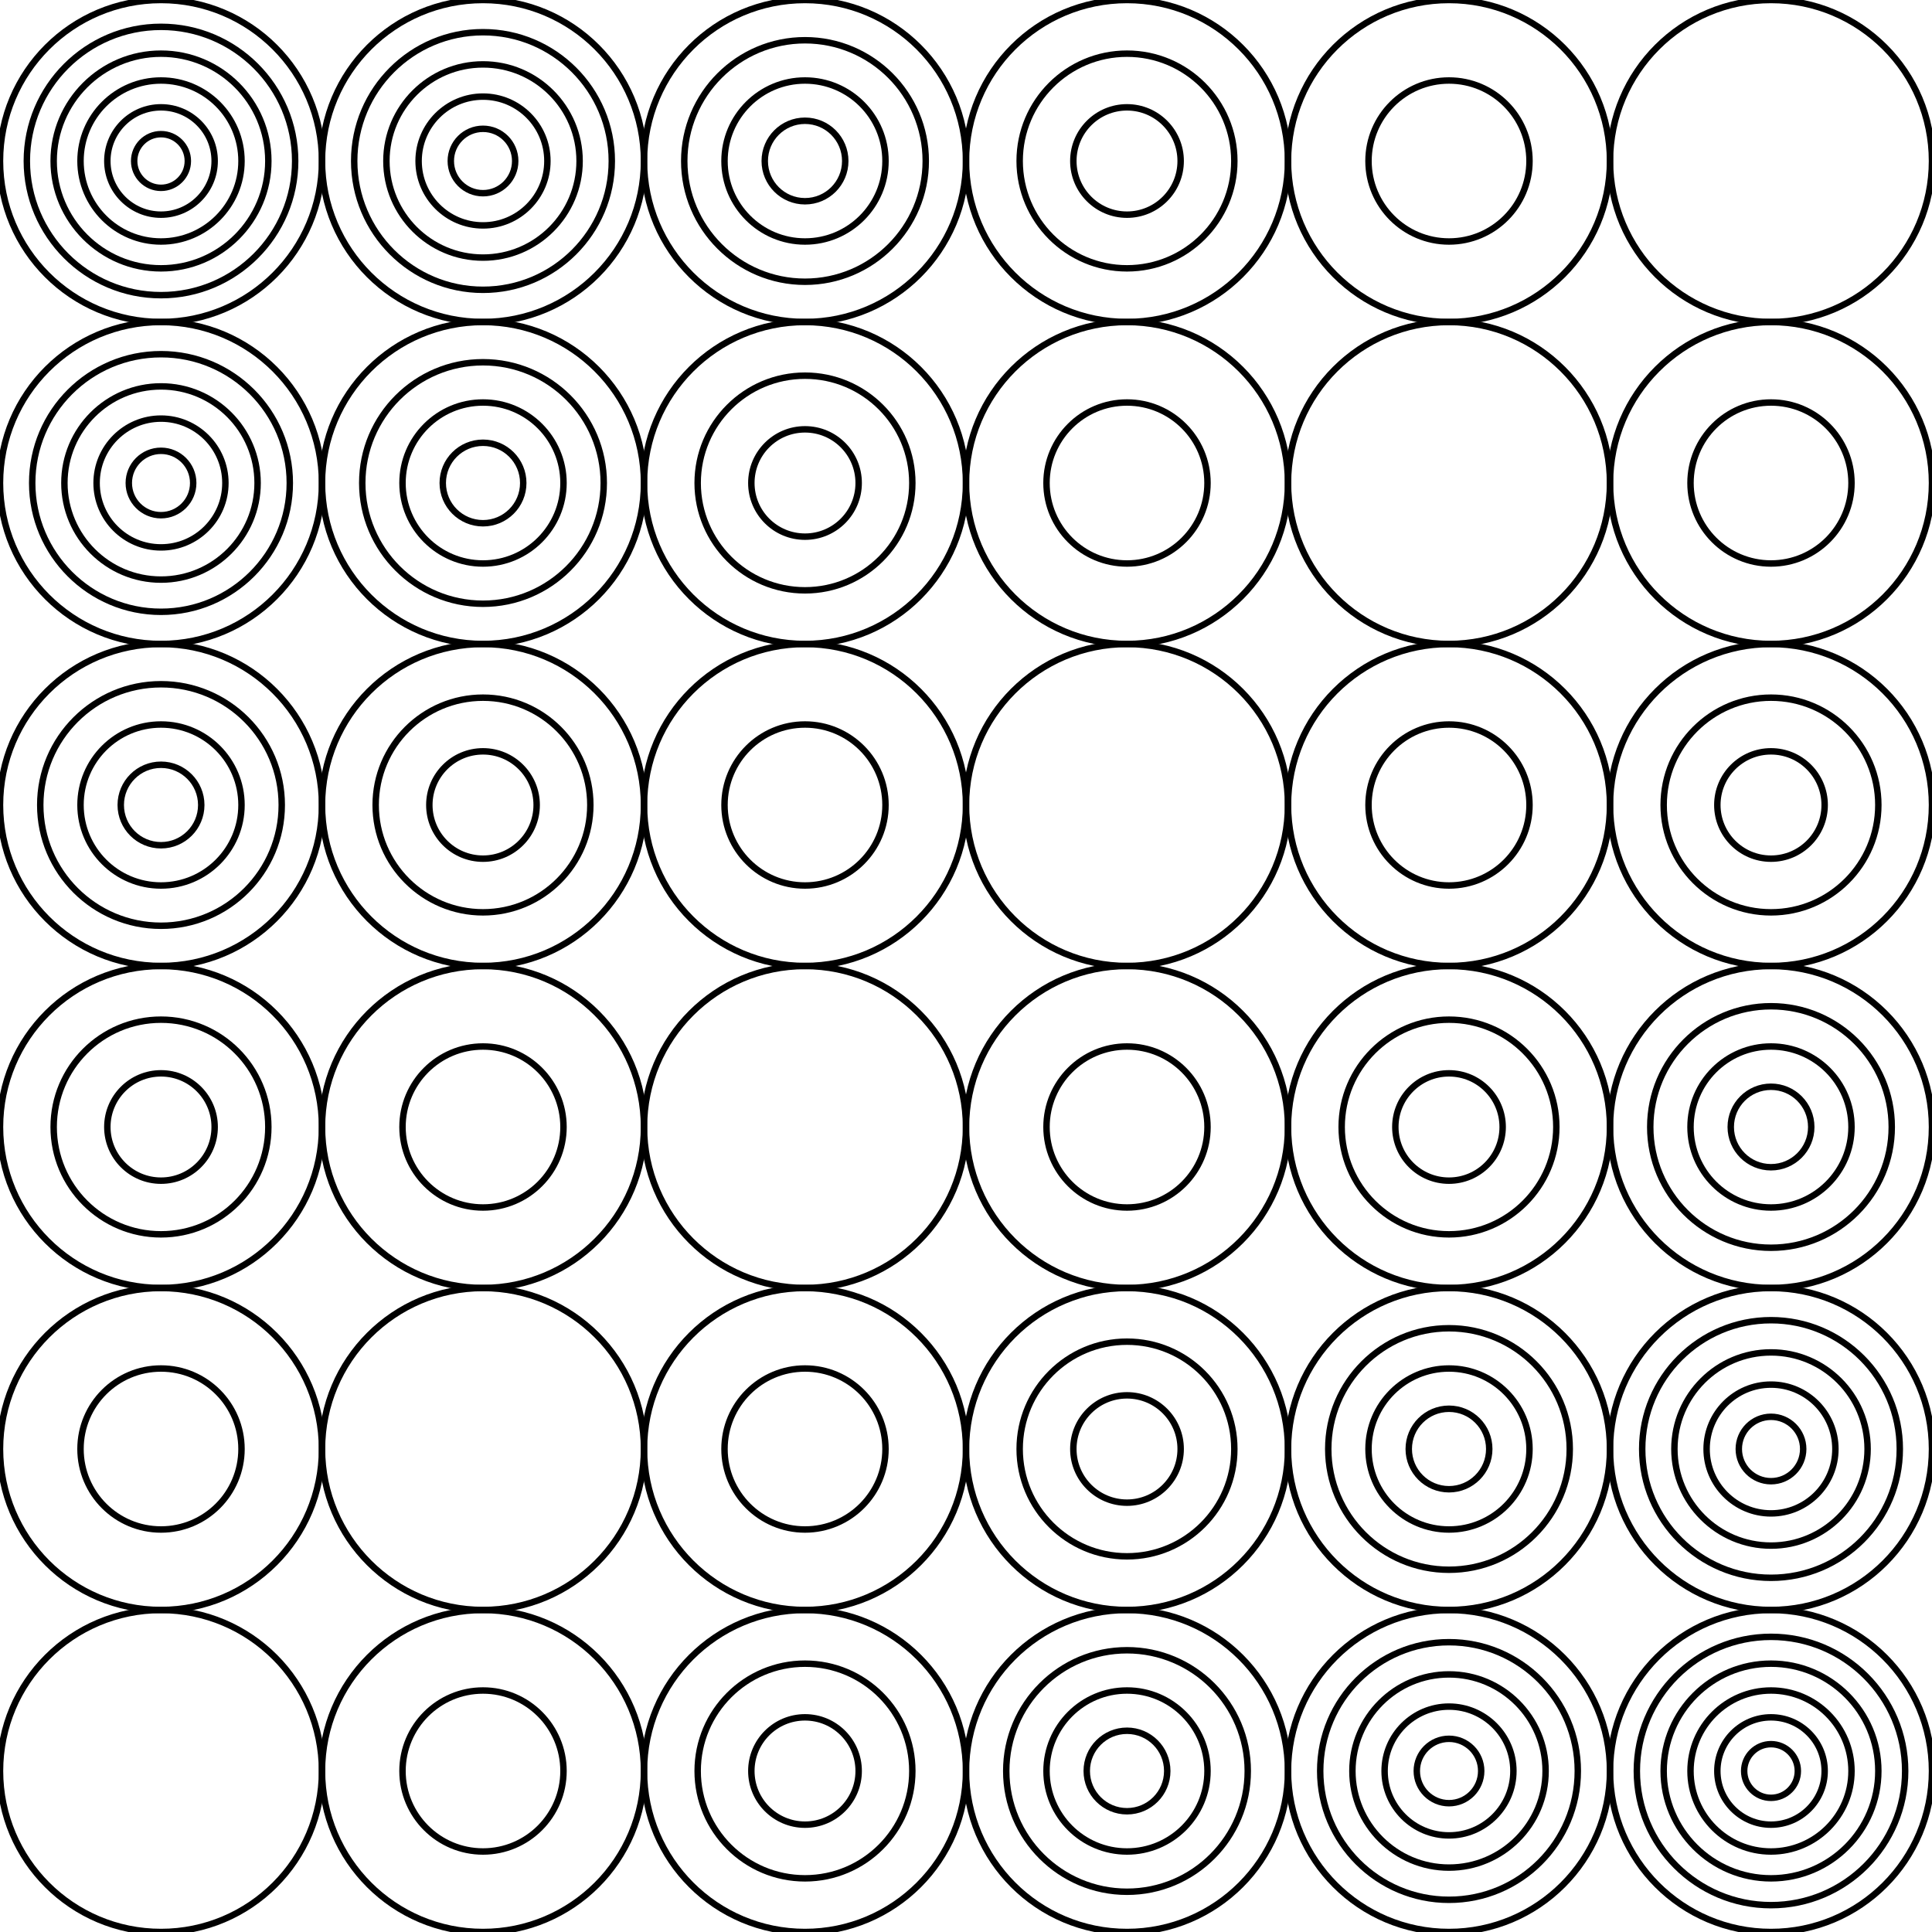 <svg width="300" height="300" viewBox="-150 -150 300 300" fill="none" stroke="black" xmlns="http://www.w3.org/2000/svg" xmlns:xlink="http://www.w3.org/1999/xlink">
<g transform="scale(1 -1)">
  <g>
    <g transform="translate(-125.0 -125.0)">
      <circle cx="0" cy="0" r="25.0" />
    </g>
    <g transform="translate(-75.0 -125.0)">
      <circle cx="0" cy="0" r="12.5" />
      <circle cx="0" cy="0" r="25.0" />
    </g>
    <g transform="translate(-25.0 -125.0)">
      <circle cx="0" cy="0" r="8.333" />
      <circle cx="0" cy="0" r="16.667" />
      <circle cx="0" cy="0" r="25.0" />
    </g>
    <g transform="translate(25.0 -125.0)">
      <circle cx="0" cy="0" r="6.25" />
      <circle cx="0" cy="0" r="12.5" />
      <circle cx="0" cy="0" r="18.75" />
      <circle cx="0" cy="0" r="25.0" />
    </g>
    <g transform="translate(75.0 -125.0)">
      <circle cx="0" cy="0" r="5.0" />
      <circle cx="0" cy="0" r="10.0" />
      <circle cx="0" cy="0" r="15.0" />
      <circle cx="0" cy="0" r="20.0" />
      <circle cx="0" cy="0" r="25.0" />
    </g>
    <g transform="translate(125.0 -125.0)">
      <circle cx="0" cy="0" r="4.167" />
      <circle cx="0" cy="0" r="8.333" />
      <circle cx="0" cy="0" r="12.5" />
      <circle cx="0" cy="0" r="16.667" />
      <circle cx="0" cy="0" r="20.833" />
      <circle cx="0" cy="0" r="25.0" />
    </g>
    <g transform="translate(-125.0 -75.0)">
      <circle cx="0" cy="0" r="12.5" />
      <circle cx="0" cy="0" r="25.0" />
    </g>
    <g transform="translate(-75.0 -75.0)">
      <circle cx="0" cy="0" r="25.0" />
    </g>
    <g transform="translate(-25.0 -75.0)">
      <circle cx="0" cy="0" r="12.5" />
      <circle cx="0" cy="0" r="25.0" />
    </g>
    <g transform="translate(25.0 -75.0)">
      <circle cx="0" cy="0" r="8.333" />
      <circle cx="0" cy="0" r="16.667" />
      <circle cx="0" cy="0" r="25.0" />
    </g>
    <g transform="translate(75.0 -75.0)">
      <circle cx="0" cy="0" r="6.25" />
      <circle cx="0" cy="0" r="12.5" />
      <circle cx="0" cy="0" r="18.75" />
      <circle cx="0" cy="0" r="25.0" />
    </g>
    <g transform="translate(125.0 -75.0)">
      <circle cx="0" cy="0" r="5.0" />
      <circle cx="0" cy="0" r="10.0" />
      <circle cx="0" cy="0" r="15.0" />
      <circle cx="0" cy="0" r="20.0" />
      <circle cx="0" cy="0" r="25.0" />
    </g>
    <g transform="translate(-125.0 -25.0)">
      <circle cx="0" cy="0" r="8.333" />
      <circle cx="0" cy="0" r="16.667" />
      <circle cx="0" cy="0" r="25.0" />
    </g>
    <g transform="translate(-75.0 -25.0)">
      <circle cx="0" cy="0" r="12.5" />
      <circle cx="0" cy="0" r="25.0" />
    </g>
    <g transform="translate(-25.0 -25.0)">
      <circle cx="0" cy="0" r="25.0" />
    </g>
    <g transform="translate(25.0 -25.0)">
      <circle cx="0" cy="0" r="12.5" />
      <circle cx="0" cy="0" r="25.0" />
    </g>
    <g transform="translate(75.0 -25.0)">
      <circle cx="0" cy="0" r="8.333" />
      <circle cx="0" cy="0" r="16.667" />
      <circle cx="0" cy="0" r="25.0" />
    </g>
    <g transform="translate(125.0 -25.0)">
      <circle cx="0" cy="0" r="6.25" />
      <circle cx="0" cy="0" r="12.5" />
      <circle cx="0" cy="0" r="18.75" />
      <circle cx="0" cy="0" r="25.0" />
    </g>
    <g transform="translate(-125.0 25.0)">
      <circle cx="0" cy="0" r="6.25" />
      <circle cx="0" cy="0" r="12.5" />
      <circle cx="0" cy="0" r="18.75" />
      <circle cx="0" cy="0" r="25.0" />
    </g>
    <g transform="translate(-75.0 25.0)">
      <circle cx="0" cy="0" r="8.333" />
      <circle cx="0" cy="0" r="16.667" />
      <circle cx="0" cy="0" r="25.0" />
    </g>
    <g transform="translate(-25.0 25.0)">
      <circle cx="0" cy="0" r="12.5" />
      <circle cx="0" cy="0" r="25.0" />
    </g>
    <g transform="translate(25.0 25.0)">
      <circle cx="0" cy="0" r="25.0" />
    </g>
    <g transform="translate(75.0 25.0)">
      <circle cx="0" cy="0" r="12.5" />
      <circle cx="0" cy="0" r="25.0" />
    </g>
    <g transform="translate(125.0 25.0)">
      <circle cx="0" cy="0" r="8.333" />
      <circle cx="0" cy="0" r="16.667" />
      <circle cx="0" cy="0" r="25.0" />
    </g>
    <g transform="translate(-125.0 75.0)">
      <circle cx="0" cy="0" r="5.0" />
      <circle cx="0" cy="0" r="10.0" />
      <circle cx="0" cy="0" r="15.0" />
      <circle cx="0" cy="0" r="20.0" />
      <circle cx="0" cy="0" r="25.0" />
    </g>
    <g transform="translate(-75.0 75.0)">
      <circle cx="0" cy="0" r="6.25" />
      <circle cx="0" cy="0" r="12.5" />
      <circle cx="0" cy="0" r="18.75" />
      <circle cx="0" cy="0" r="25.0" />
    </g>
    <g transform="translate(-25.0 75.0)">
      <circle cx="0" cy="0" r="8.333" />
      <circle cx="0" cy="0" r="16.667" />
      <circle cx="0" cy="0" r="25.0" />
    </g>
    <g transform="translate(25.0 75.0)">
      <circle cx="0" cy="0" r="12.5" />
      <circle cx="0" cy="0" r="25.0" />
    </g>
    <g transform="translate(75.0 75.0)">
      <circle cx="0" cy="0" r="25.0" />
    </g>
    <g transform="translate(125.0 75.0)">
      <circle cx="0" cy="0" r="12.5" />
      <circle cx="0" cy="0" r="25.0" />
    </g>
    <g transform="translate(-125.0 125.0)">
      <circle cx="0" cy="0" r="4.167" />
      <circle cx="0" cy="0" r="8.333" />
      <circle cx="0" cy="0" r="12.5" />
      <circle cx="0" cy="0" r="16.667" />
      <circle cx="0" cy="0" r="20.833" />
      <circle cx="0" cy="0" r="25.0" />
    </g>
    <g transform="translate(-75.0 125.0)">
      <circle cx="0" cy="0" r="5.0" />
      <circle cx="0" cy="0" r="10.0" />
      <circle cx="0" cy="0" r="15.0" />
      <circle cx="0" cy="0" r="20.0" />
      <circle cx="0" cy="0" r="25.0" />
    </g>
    <g transform="translate(-25.0 125.0)">
      <circle cx="0" cy="0" r="6.25" />
      <circle cx="0" cy="0" r="12.5" />
      <circle cx="0" cy="0" r="18.75" />
      <circle cx="0" cy="0" r="25.0" />
    </g>
    <g transform="translate(25.0 125.0)">
      <circle cx="0" cy="0" r="8.333" />
      <circle cx="0" cy="0" r="16.667" />
      <circle cx="0" cy="0" r="25.0" />
    </g>
    <g transform="translate(75.0 125.0)">
      <circle cx="0" cy="0" r="12.5" />
      <circle cx="0" cy="0" r="25.0" />
    </g>
    <g transform="translate(125.0 125.0)">
      <circle cx="0" cy="0" r="25.0" />
    </g>
  </g>
</g>
</svg>
